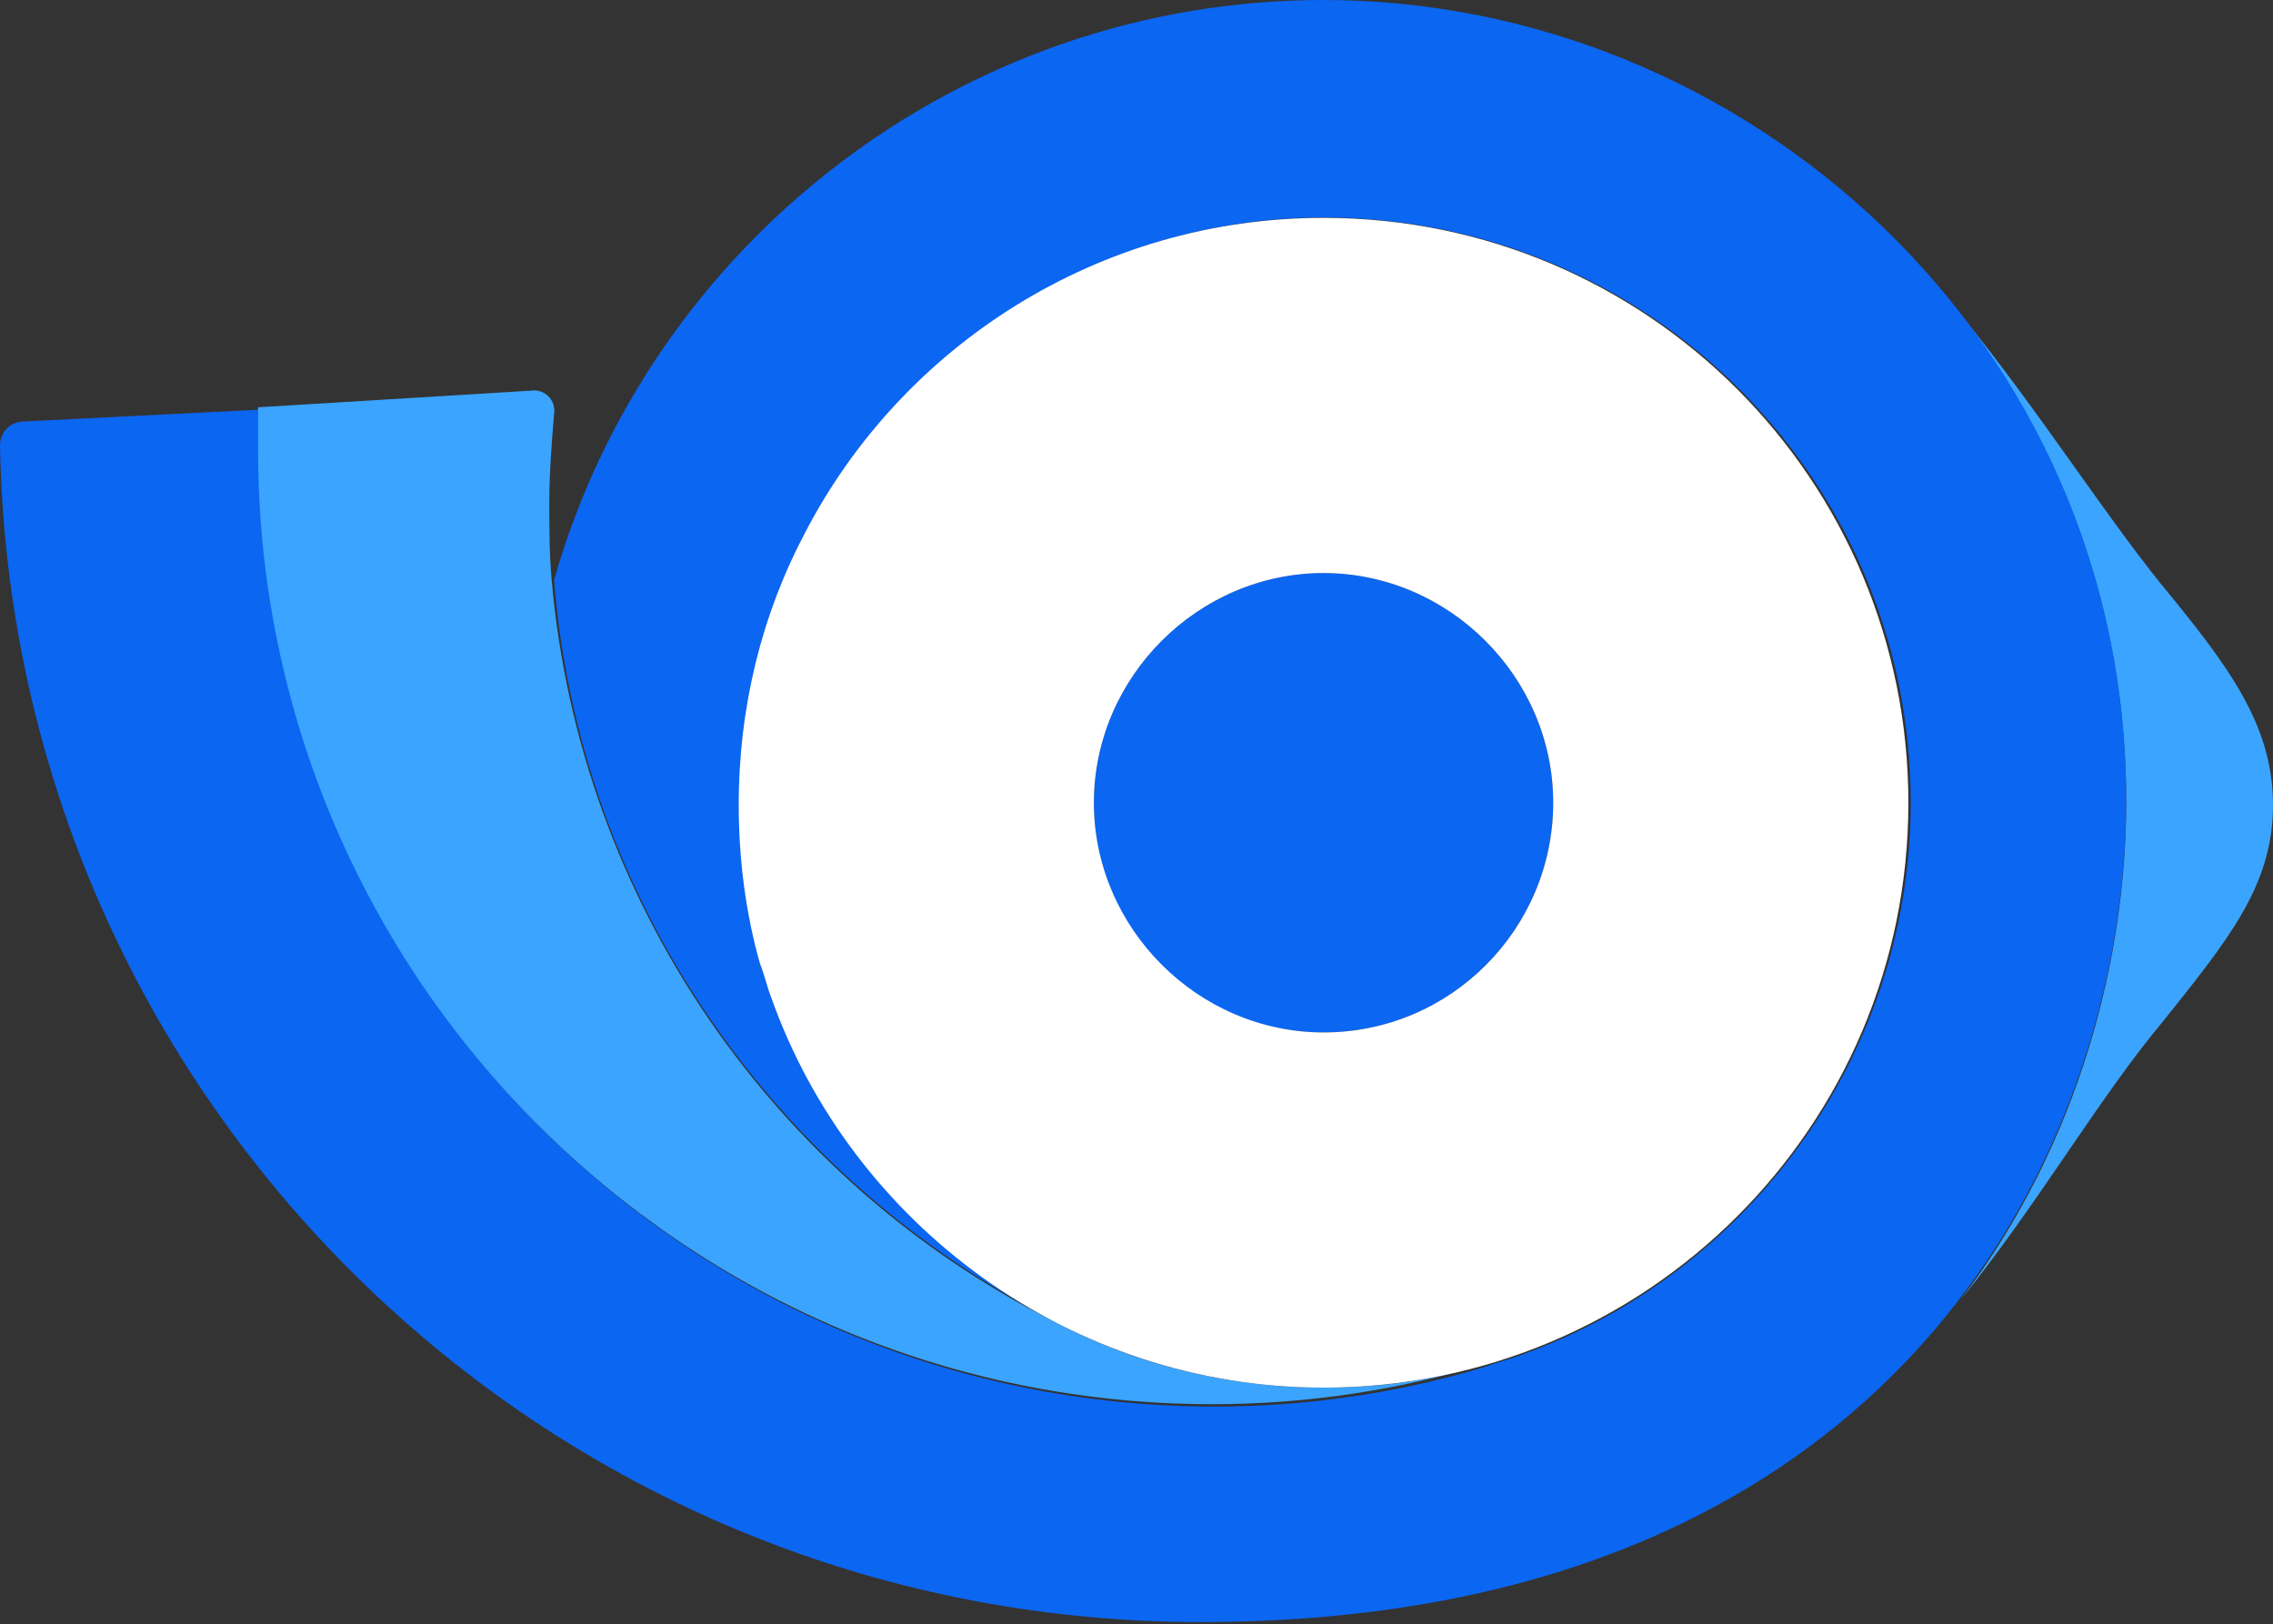 <?xml version="1.0" encoding="utf-8"?>
<!-- Generator: Adobe Illustrator 26.5.0, SVG Export Plug-In . SVG Version: 6.00 Build 0)  -->
<svg version="1.1" xmlns="http://www.w3.org/2000/svg" xmlns:xlink="http://www.w3.org/1999/xlink" x="0px" y="0px"
	 viewBox="0 0 96 68.6" style="enable-background:new 0 0 96 68.6;" xml:space="preserve">
<rect x="0" y="0" width="96" height="68.6" fill="#333333" stroke="none"/>
<style type="text/css">
	.st0{fill:url(#SVGID_1_);}
	.st1{fill:#0B66F2;}
	.st2{fill:url(#SVGID_00000103261276769932479250000003799510951367701383_);}
	.st3{fill:url(#SVGID_00000046330172983663805040000006265555536091555509_);}
	.st4{fill:none;stroke:#001B69;stroke-width:0.397;stroke-miterlimit:10;}
	.st5{fill:none;stroke:#001B69;stroke-width:0.399;stroke-miterlimit:10;}
	.st6{fill:url(#SVGID_00000084521371127926088930000002483018063785479327_);}
	.st7{fill:url(#SVGID_00000156545494769414604160000005974191382789877902_);}
	.st8{fill:url(#SVGID_00000158712276724426012170000003307993277753729691_);}
	.st9{fill:url(#SVGID_00000132804782415292703280000013076894098778505912_);}
	.st10{fill:url(#SVGID_00000037678134044326300600000012943373589630212234_);}
	.st11{fill:url(#SVGID_00000159431420906141011970000010323222735949577089_);}
	.st12{fill:url(#SVGID_00000127012981584619200350000018380430082890729661_);}
	.st13{fill:url(#SVGID_00000080917897389413626510000014104734988056143270_);}
	.st14{fill:url(#SVGID_00000155131483254167283230000006355843619337841306_);}
	.st15{fill:url(#SVGID_00000075844251410152669320000000120519346863399829_);}
	.st16{fill:url(#SVGID_00000019650965970585560500000003339128855053002911_);}
	.st17{fill:url(#SVGID_00000132774713300513684500000011196365972478090424_);}
	.st18{fill:url(#SVGID_00000147920051106703994370000015185961095619374213_);}
	.st19{fill:url(#SVGID_00000033353780568181782500000004493269875260130183_);}
	.st20{fill:url(#SVGID_00000114061275953336166160000002813924397049327238_);}
	.st21{fill:url(#SVGID_00000178892022166942249080000016727017330398390956_);}
	.st22{fill:url(#SVGID_00000147901219631817835470000001468671383841910956_);}
	.st23{fill:url(#SVGID_00000063612297379938904270000004372839440494804644_);}
	.st24{fill:url(#SVGID_00000035507534723058110160000018044026193165079224_);}
	.st25{fill:url(#SVGID_00000071524065121504261380000012628905017265341622_);}
	.st26{fill:url(#SVGID_00000053523546179668054020000002083154133565611689_);}
	.st27{fill:#FFFFFF;}
	.st28{fill:url(#SVGID_00000040533848226383994100000008685819276014293405_);}
	.st29{fill:url(#SVGID_00000145031790041199042660000007439400063103135883_);}
	.st30{fill:url(#SVGID_00000180333868893525915910000012015665522249608592_);}
	.st31{fill:url(#SVGID_00000010276868311010307700000003229880526488231074_);}
	.st32{fill:url(#SVGID_00000150080433507509747290000011000203044405348008_);}
	.st33{fill:url(#SVGID_00000106850923760786474560000014980006374168546700_);}
	.st34{fill:url(#SVGID_00000049180819354253462010000004554383399277574532_);}
	.st35{fill:url(#SVGID_00000107547652022344718930000017481260144377669248_);}
	.st36{fill:url(#SVGID_00000088115965942692116140000007231929770831942832_);}
	.st37{fill:url(#SVGID_00000098903853403135259830000003038589282572554669_);}
	.st38{fill:url(#SVGID_00000080178314897165890080000006390598873335935893_);}
	.st39{fill:url(#SVGID_00000109006023079391849360000006223493859473222543_);}
	.st40{fill:url(#SVGID_00000140001186422630091290000012409858434096052900_);}
	.st41{fill:url(#SVGID_00000070809347921287522570000003195504270382941824_);}
	.st42{fill:url(#SVGID_00000019636863629812670590000008778203742744737981_);}
	.st43{fill:url(#SVGID_00000086691245718337530790000004798925317056140200_);}
	.st44{fill:url(#SVGID_00000078043546574188855730000003517881823132885166_);}
	.st45{fill:url(#SVGID_00000054227825925008914640000010612157533456518323_);}
	.st46{fill:url(#SVGID_00000182516405285027982470000015268249455686057105_);}
	.st47{fill:url(#SVGID_00000152246094642995271800000001964826506354126216_);}
	.st48{fill:url(#SVGID_00000031187606484663717780000000363284499072221089_);}
	.st49{fill:url(#SVGID_00000047745076434628864770000001480383551443134398_);}
	.st50{fill:url(#SVGID_00000015352754688238190000000002299292834927709326_);}
	.st51{fill:url(#SVGID_00000025409885266872004370000012715213498352182966_);}
	.st52{fill:url(#SVGID_00000139277232849236293840000012142999189202393509_);}
	.st53{fill:url(#SVGID_00000080923990783140365720000015898083453592337298_);}
	.st54{fill:url(#SVGID_00000177474344446184808000000007310612665533981324_);}
	.st55{fill:url(#SVGID_00000180334203789891863430000011356201298343969699_);}
	.st56{fill:url(#SVGID_00000178165758538621265930000011760322138385402292_);}
	.st57{fill:url(#SVGID_00000081637982490830992310000005384632394620562360_);}
	.st58{fill:url(#SVGID_00000123427033088406758750000008087392679742102458_);}
	.st59{fill:url(#SVGID_00000011752764134568254300000000840400122426021030_);}
	.st60{fill:url(#SVGID_00000107589180038318757800000016323288839523523473_);}
	.st61{fill:url(#SVGID_00000044900471256879305980000011997739577616405397_);}
	.st62{fill:url(#SVGID_00000142148575297781679800000008168189941820695445_);}
	.st63{fill:url(#SVGID_00000166655342403568285840000010297041297535293067_);}
	.st64{fill:url(#SVGID_00000150783177663378493770000012115864427891206288_);}
	.st65{fill:url(#SVGID_00000173883860335933511920000000288790272806833594_);}
	.st66{fill:url(#SVGID_00000170957217143214372290000017727136284385199494_);}
	.st67{fill:#3BA4FE;}
	.st68{fill:url(#SVGID_00000030454639358928701570000017618858060407170438_);}
	.st69{fill:url(#SVGID_00000096047917256308389680000003446693755281689501_);}
	.st70{fill:url(#SVGID_00000137845185621355123020000007481681571467049103_);}
	.st71{fill:url(#SVGID_00000004525490171732335250000006698009783372039565_);}
	.st72{fill:url(#SVGID_00000053542368452115020920000009405927898139060649_);}
	.st73{fill:url(#SVGID_00000170988191314126060520000000026260911230463410_);}
	.st74{fill:url(#SVGID_00000044888263266548776390000013599338303381726850_);}
	.st75{fill:url(#SVGID_00000152241417531194677370000005904966134934516884_);}
	.st76{fill:url(#SVGID_00000131350528351877748200000016340682114960520866_);}
	.st77{fill:url(#SVGID_00000155831545700393380130000002334152983109149090_);}
	.st78{fill:url(#SVGID_00000117664485028196350500000013953005358547284878_);}
	.st79{fill:url(#SVGID_00000054985227792761417070000006403815294729298819_);}
	.st80{fill:url(#SVGID_00000174602312590101129750000012248913722455047297_);}
	.st81{fill:url(#SVGID_00000121964366621321979500000014515743406260606865_);}
	.st82{fill:url(#SVGID_00000101798958527629241170000001125960442512560517_);}
	.st83{fill:url(#SVGID_00000125603326458476377340000011016828071471677622_);}
	.st84{fill:url(#SVGID_00000029009645823846806130000007506507346732278434_);}
	.st85{fill:url(#SVGID_00000097490356637172036470000012513270865756375173_);}
	.st86{fill:url(#SVGID_00000089561707940963026390000012924271059318362546_);}
	.st87{fill:url(#SVGID_00000093862073675744352120000011355824939880898451_);}
	.st88{fill:url(#SVGID_00000075134492382110579810000005426675606481145761_);}
	.st89{fill:url(#SVGID_00000103238489263056030930000000980622881824629385_);}
	.st90{fill:url(#SVGID_00000067958611984078584530000009826297977530871479_);}
	.st91{fill:url(#SVGID_00000041287955334599414170000010396599847358309534_);}
	.st92{fill:url(#SVGID_00000013192963147631340820000002079031732696439182_);}
	.st93{fill:url(#SVGID_00000132055611411844702870000002799174780840282524_);}
	.st94{fill:url(#SVGID_00000071551392226214663980000015694526112920759184_);}
	.st95{fill:url(#SVGID_00000147917349710393586180000009169257496247793084_);}
	.st96{fill:url(#SVGID_00000130639964407139115680000001380524507663318202_);}
	.st97{fill:url(#SVGID_00000155125828189797603210000008525605076289461418_);}
	.st98{fill:url(#SVGID_00000122716723941277755910000010476703444752378762_);}
	.st99{fill:url(#SVGID_00000136392236437739724120000004540319648556571063_);}
	.st100{fill:url(#SVGID_00000143593073136937186800000016452149061842812568_);}
	.st101{fill:url(#SVGID_00000147912820576913407550000002525154782704942722_);}
	.st102{fill:url(#SVGID_00000172427587387367759710000002452443323216396727_);}
	.st103{fill:#001B69;}
	.st104{fill:url(#SVGID_00000083050859997677919660000002109192401030967455_);}
	.st105{fill:url(#SVGID_00000071521816472547265040000016431505149556054717_);}
	.st106{fill:url(#SVGID_00000145054085584461828350000010010822358860832654_);}
	.st107{fill:url(#SVGID_00000075159308377131844420000002079898076767867556_);}
	.st108{fill:url(#SVGID_00000180346704541843472030000015581177856338986403_);}
	.st109{fill:url(#SVGID_00000102523331018140124220000006597340679013010319_);}
	.st110{fill:url(#SVGID_00000115473691578630052410000011527287331233309628_);}
	.st111{fill:url(#SVGID_00000047756861845341645800000003354468764023171733_);}
	.st112{fill:url(#SVGID_00000060006901398216946750000014186901621576145081_);}
	.st113{fill:url(#SVGID_00000026143063244375640870000017631098208393669548_);}
	.st114{fill:url(#SVGID_00000030476283287026544300000000872204719718532771_);}
	.st115{fill:url(#SVGID_00000012448127730027303230000008659524700991935166_);}
	.st116{fill:url(#SVGID_00000070102736293493247390000015685663708683874495_);}
	.st117{fill:url(#SVGID_00000041265601761720609740000000760311815044460951_);}
	.st118{fill:url(#SVGID_00000129189911494918877410000000092058389352291263_);}
	.st119{fill:url(#SVGID_00000106847219678668565750000002118706314490528446_);}
	.st120{fill:url(#SVGID_00000021114392320073132550000014598974595311304583_);}
	.st121{fill:url(#SVGID_00000041254675348855375530000008404935224812169859_);}
	.st122{fill:url(#SVGID_00000047744528325476069130000009755644617755844542_);}
	.st123{fill:url(#SVGID_00000013876783163174571660000002301555901194415274_);}
	.st124{fill:url(#SVGID_00000154405862194246888290000013687541878866701977_);}
	.st125{fill:url(#SVGID_00000173847973160401685580000004772357715016915128_);}
	.st126{fill:url(#SVGID_00000067232070073627413590000008139136782330752136_);}
	.st127{fill:url(#SVGID_00000167395887666464174440000016582028730450466996_);}
</style>
<g id="Layer_1">
</g>
<g id="Layer_5">
</g>
<g id="Layer_2">
</g>
<g id="Layer_3">
</g>
<g id="Layer_4">
</g>
<g id="Layer_6">
	<g>
		<path class="st1" d="M55.9,43.6c-5.4,0-9.7-4.4-9.7-9.7s4.4-9.7,9.7-9.7s9.7,4.4,9.7,9.7S61.3,43.6,55.9,43.6z"/>
		<path class="st67" d="M91.3,24.7c-2.5-3.1-5.3-7.5-8.4-11.3c4.3,5.6,6.9,12.6,6.9,20.5c0,6.4-1.9,14.3-7,21v0
			c3.1-3.8,5.9-8.6,8.5-11.7c2.8-3.5,4.7-5.8,4.7-9.2S94.1,28.1,91.3,24.7z"/>
		<path class="st1" d="M55.9,0C40.5,0,27.4,10.4,23.4,24.5c1.1,13.7,9.5,25.4,21.2,31.3c-8.2-4.3-13.7-13.1-13.3-23.1
			C31.8,20,42.2,9.7,55,9.2c14.1-0.5,25.7,10.7,25.7,24.7c0,10.7-6.9,19.9-16.4,23.3c0,0,0,0,0,0c-0.5,0.2-1,0.3-1.5,0.5
			c0,0,0,0,0,0c-3.6,1.1-7.5,1.7-11.5,1.7c-22.2,0-40.3-18-40.3-40.3c0-0.6,0-1.2,0-1.8L1,17.8c-0.6,0-1,0.5-1,1
			c0.5,27.6,23,49.7,50.7,49.7c30,0,39.1-20.7,39.1-34.7C89.8,14.3,73.7,0,55.9,0z"/>
		<path class="st67" d="M55.9,58.6c-4.1,0-8-1-11.4-2.8c0,0,0,0,0,0c-11.7-5.9-20-17.6-21.2-31.3c-0.1-1.1-0.1-2.2-0.1-3.3
			c0-1.2,0.1-2.5,0.2-3.7c0.1-0.6-0.4-1.1-1-1l-11.5,0.7c0,0.6,0,1.2,0,1.8c0,22.2,18,40.3,40.3,40.3c4,0,7.9-0.6,11.5-1.7
			C60.5,58.3,58.3,58.6,55.9,58.6z"/>
	</g>
	<path class="st27" d="M34,22.5C34,22.5,34,22.5,34,22.5c4.1-7.9,12.4-13.3,21.9-13.3c13.7,0,24.7,11.1,24.7,24.7
		c0,13.7-11.1,24.7-24.7,24.7c-10.7,0-19.9-6.9-23.3-16.4c0,0,0,0,0,0c-0.2-0.5-0.3-1-0.5-1.5c0,0,0,0,0,0c-0.6-2.1-0.9-4.4-0.9-6.7
		C31.2,29.8,32.2,25.9,34,22.5z M55.9,43.6c5.4,0,9.7-4.4,9.7-9.7s-4.4-9.7-9.7-9.7s-9.7,4.4-9.7,9.7S50.6,43.6,55.9,43.6z"/>
</g>
</svg>
